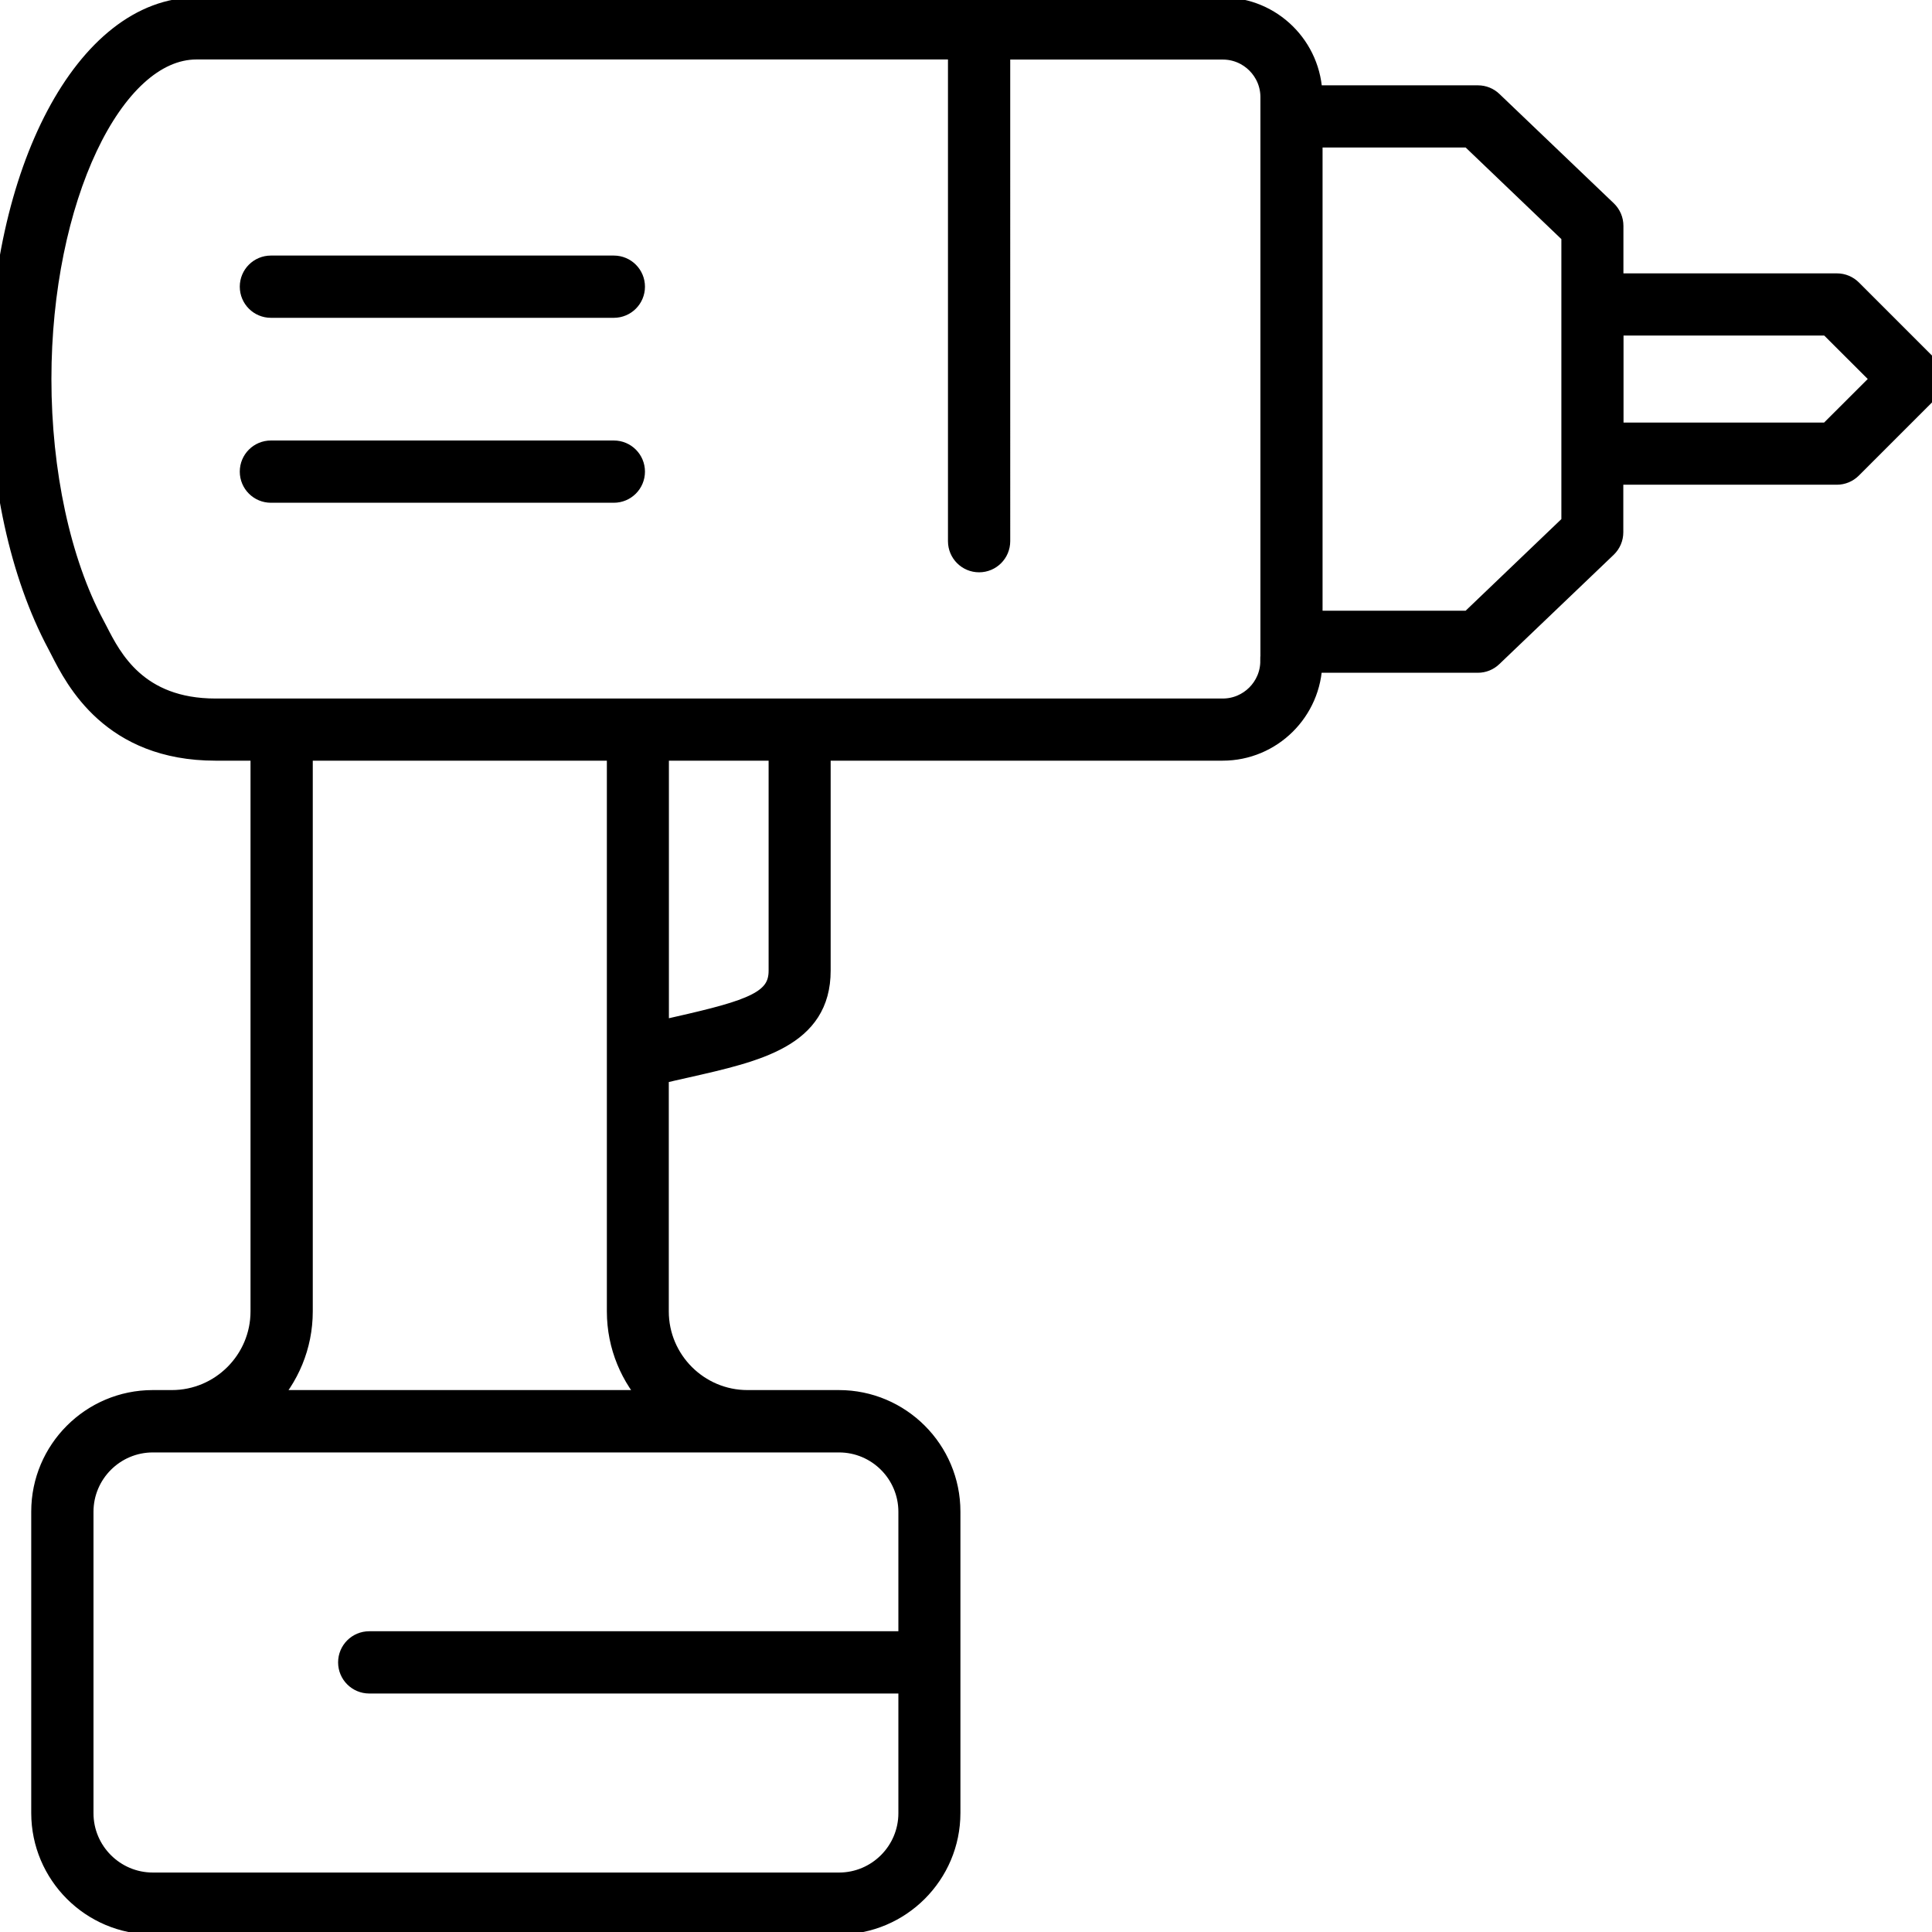 <?xml version="1.0" encoding="UTF-8"?>
<svg id="Robotics_Machinery" data-name="Robotics &amp;amp; Machinery" xmlns="http://www.w3.org/2000/svg" viewBox="0 0 180 180">
  <defs>
    <style>
      .cls-1 {
        stroke: #000;
        stroke-miterlimit: 10;
        stroke-width: 2px;
      }
    </style>
  </defs>
  <path class="cls-1" d="M179.44,33.98l-6.95-6.95c-.36-.36-.84-.56-1.34-.56h-20.9v-5.43c0-.52-.21-1.01-.58-1.37l-10.66-10.19c-.35-.34-.82-.53-1.31-.53h-15.49c-.06-4.53-3.75-8.19-8.29-8.19H18.31C8.04.76,0,15.94,0,35.32c0,9.41,1.92,18.18,5.39,24.68.09.16.18.34.28.54,1.42,2.79,4.75,9.33,14.4,9.33h4.27v52.31c0,4.59-3.74,8.33-8.33,8.33h-1.78c-5.69,0-10.32,4.63-10.32,10.32v28.08c0,5.69,4.63,10.32,10.32,10.32h63.93c5.69,0,10.32-4.63,10.32-10.32v-28.08c0-5.69-4.63-10.32-10.32-10.32h-8.52c-4.59,0-8.33-3.74-8.33-8.33v-22.16c.9-.22,1.79-.42,2.64-.61,6.68-1.51,12.44-2.82,12.44-8.97v-20.57h37.52c4.54,0,8.23-3.67,8.29-8.19h15.49c.49,0,.96-.19,1.31-.53l10.66-10.19c.37-.36.58-.85.58-1.37v-5.43h20.9c.5,0,.98-.2,1.34-.56l6.95-6.95c.36-.36.56-.84.56-1.34s-.2-.98-.56-1.34ZM84.7,140.83v12.15h-50.3c-1.05,0-1.9.85-1.9,1.9s.85,1.9,1.9,1.9h50.3v12.15c0,3.6-2.93,6.53-6.53,6.53H14.24c-3.6,0-6.53-2.93-6.53-6.53v-28.08c0-3.6,2.93-6.53,6.53-6.53h63.93c3.6,0,6.53,2.93,6.53,6.53ZM24.8,130.51c2.06-2.17,3.34-5.1,3.34-8.33v-52.31h29.4v52.31c0,3.23,1.28,6.16,3.34,8.33H24.8ZM72.61,90.44c0,2.85-2.6,3.71-9.49,5.27-.58.13-1.19.27-1.8.41v-26.25h11.29v20.57ZM118.42,61.58c0,2.48-2.02,4.5-4.5,4.5H20.08c-7.33,0-9.73-4.72-11.03-7.26-.11-.22-.22-.43-.32-.61-3.14-5.88-4.94-14.23-4.94-22.9,0-16.68,6.65-30.77,14.52-30.77h71.01v45.88c0,1.05.85,1.9,1.9,1.9s1.9-.85,1.9-1.9V4.55h20.81c2.48,0,4.5,2.02,4.5,4.5v52.52ZM146.47,48.79l-9.52,9.11h-14.73V12.74h14.73l9.52,9.11v26.93ZM170.37,40.37h-20.11v-10.11h20.11l5.06,5.05-5.06,5.05Z"/>
  <path class="cls-1" d="M57.19,24.81h-31.95c-1.05,0-1.9.85-1.9,1.9s.85,1.9,1.9,1.9h31.95c1.05,0,1.9-.85,1.9-1.9s-.85-1.9-1.9-1.9Z"/>
  <path class="cls-1" d="M57.19,42.04h-31.95c-1.05,0-1.9.85-1.9,1.9s.85,1.9,1.9,1.9h31.95c1.05,0,1.9-.85,1.9-1.9s-.85-1.9-1.9-1.9Z"/>
</svg>